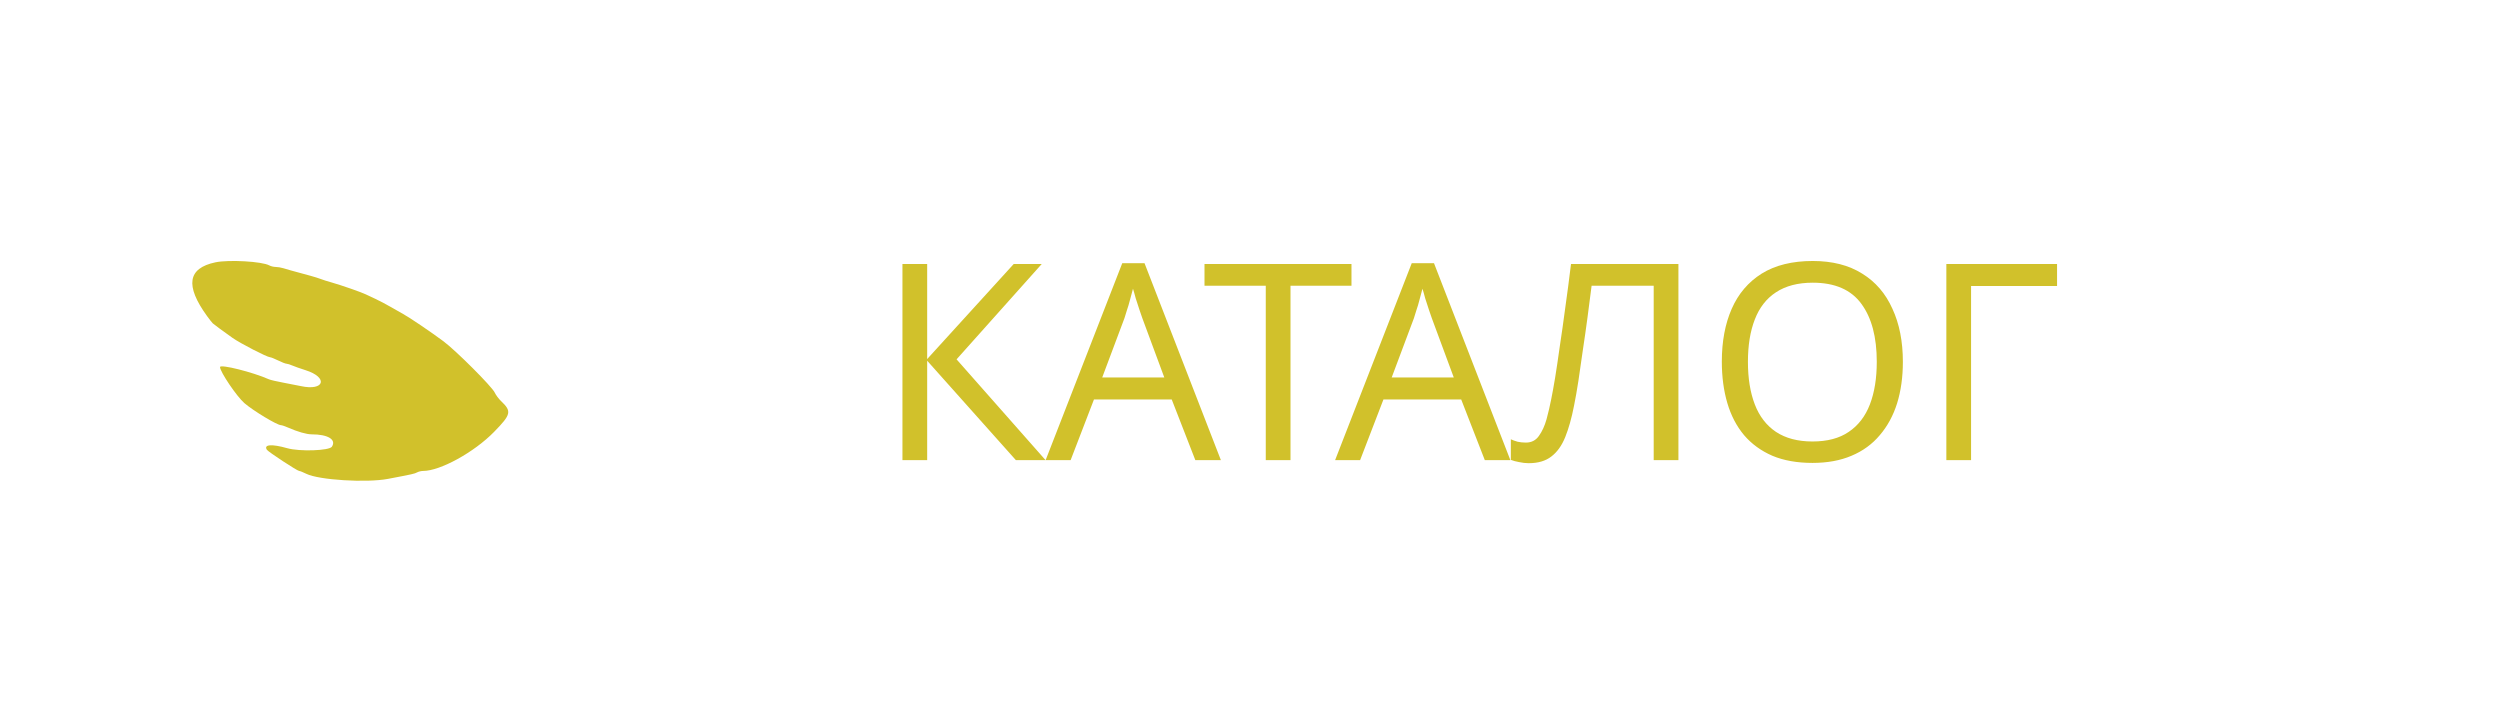<svg width="182" height="53" viewBox="0 0 182 53" fill="none" xmlns="http://www.w3.org/2000/svg">
<g filter="url(#filter0_f_34_402)">
<path d="M76.118 33.5H73.958L67.498 26.26V33.5H65.698V19.22H67.498V26.14L73.798 19.22H75.838L69.638 26.16L76.118 33.5ZM87.021 33.5L85.301 29.08H79.641L77.941 33.5H76.121L81.701 19.16H83.321L88.881 33.5H87.021ZM83.161 23.16C83.121 23.053 83.054 22.86 82.961 22.58C82.868 22.3 82.774 22.013 82.681 21.72C82.601 21.413 82.534 21.18 82.481 21.02C82.414 21.287 82.341 21.56 82.261 21.84C82.194 22.107 82.121 22.353 82.041 22.58C81.974 22.807 81.914 23 81.861 23.16L80.241 27.48H84.761L83.161 23.16ZM93.948 33.5H92.148V20.8H87.688V19.22H98.388V20.8H93.948V33.5ZM108.095 33.5L106.375 29.08H100.715L99.015 33.5H97.195L102.775 19.16H104.395L109.955 33.5H108.095ZM104.235 23.16C104.195 23.053 104.129 22.86 104.035 22.58C103.942 22.3 103.849 22.013 103.755 21.72C103.675 21.413 103.609 21.18 103.555 21.02C103.489 21.287 103.415 21.56 103.335 21.84C103.269 22.107 103.195 22.353 103.115 22.58C103.049 22.807 102.989 23 102.935 23.16L101.315 27.48H105.835L104.235 23.16ZM122.189 33.5H120.389V20.8H115.869C115.775 21.533 115.675 22.307 115.569 23.12C115.462 23.92 115.349 24.713 115.229 25.5C115.122 26.287 115.015 27.027 114.909 27.72C114.802 28.413 114.695 29.02 114.589 29.54C114.415 30.433 114.202 31.193 113.949 31.82C113.695 32.447 113.355 32.92 112.929 33.24C112.515 33.56 111.969 33.72 111.289 33.72C111.062 33.72 110.829 33.693 110.589 33.64C110.362 33.6 110.162 33.547 109.989 33.48V31.98C110.135 32.047 110.302 32.107 110.489 32.16C110.675 32.2 110.875 32.22 111.089 32.22C111.489 32.22 111.802 32.06 112.029 31.74C112.269 31.407 112.455 31 112.589 30.52C112.722 30.027 112.835 29.54 112.929 29.06C113.009 28.673 113.102 28.16 113.209 27.52C113.315 26.867 113.429 26.107 113.549 25.24C113.682 24.373 113.815 23.433 113.949 22.42C114.095 21.393 114.235 20.327 114.369 19.22H122.189V33.5ZM138.529 26.34C138.529 27.447 138.389 28.453 138.109 29.36C137.829 30.253 137.409 31.027 136.849 31.68C136.302 32.333 135.616 32.833 134.789 33.18C133.976 33.527 133.029 33.7 131.949 33.7C130.829 33.7 129.856 33.527 129.029 33.18C128.202 32.82 127.516 32.32 126.969 31.68C126.422 31.027 126.016 30.247 125.749 29.34C125.482 28.433 125.349 27.427 125.349 26.32C125.349 24.853 125.589 23.573 126.069 22.48C126.549 21.387 127.276 20.533 128.249 19.92C129.236 19.307 130.476 19 131.969 19C133.396 19 134.596 19.307 135.569 19.92C136.542 20.52 137.276 21.373 137.769 22.48C138.276 23.573 138.529 24.86 138.529 26.34ZM127.249 26.34C127.249 27.54 127.416 28.573 127.749 29.44C128.082 30.307 128.596 30.973 129.289 31.44C129.996 31.907 130.882 32.14 131.949 32.14C133.029 32.14 133.909 31.907 134.589 31.44C135.282 30.973 135.796 30.307 136.129 29.44C136.462 28.573 136.629 27.54 136.629 26.34C136.629 24.54 136.256 23.133 135.509 22.12C134.762 21.093 133.582 20.58 131.969 20.58C130.889 20.58 129.996 20.813 129.289 21.28C128.596 21.733 128.082 22.393 127.749 23.26C127.416 24.113 127.249 25.14 127.249 26.34ZM149.754 19.22V20.82H143.494V33.5H141.694V19.22H149.754Z" fill="#D1C12B"/>
<path fill-rule="evenodd" clip-rule="evenodd" d="M15.685 19.097C13.664 19.523 13.464 20.785 15.067 23.001C15.25 23.254 15.443 23.498 15.495 23.544C15.641 23.67 16.289 24.147 16.922 24.594C17.493 24.997 19.438 26 19.658 26.006C19.723 26.008 19.989 26.114 20.251 26.243C20.512 26.372 20.784 26.478 20.855 26.478C20.925 26.479 21.118 26.538 21.283 26.611C21.448 26.683 21.874 26.833 22.229 26.945C23.927 27.477 23.628 28.488 21.886 28.105C21.667 28.057 21.102 27.946 20.631 27.859C20.161 27.772 19.69 27.663 19.585 27.616C18.404 27.09 16.018 26.493 16.018 26.723C16.018 27.066 17.234 28.865 17.79 29.346C18.443 29.909 20.175 30.953 20.456 30.953C20.524 30.953 20.762 31.034 20.985 31.133C21.658 31.43 22.323 31.621 22.684 31.62C23.873 31.619 24.502 32.001 24.162 32.52C23.971 32.813 21.813 32.885 20.91 32.629C19.783 32.31 19.183 32.355 19.428 32.742C19.525 32.894 21.641 34.283 21.779 34.285C21.834 34.285 22.07 34.379 22.302 34.494C23.216 34.946 26.675 35.16 28.241 34.863C30.061 34.517 30.174 34.492 30.368 34.388C30.473 34.331 30.668 34.285 30.8 34.285C32.047 34.285 34.526 32.921 35.972 31.438C37.218 30.161 37.265 29.948 36.47 29.192C36.305 29.035 36.099 28.757 36.012 28.573C35.805 28.134 33.19 25.52 32.283 24.845C31.377 24.17 29.794 23.099 29.346 22.857C29.157 22.755 28.745 22.521 28.431 22.338C28.117 22.155 27.625 21.896 27.337 21.762C27.049 21.628 26.728 21.477 26.624 21.427C26.281 21.264 24.829 20.757 24.198 20.58C23.858 20.484 23.473 20.363 23.342 20.309C23.211 20.256 22.869 20.149 22.581 20.071C21.219 19.702 20.896 19.612 20.625 19.526C20.464 19.476 20.215 19.434 20.072 19.434C19.928 19.434 19.717 19.383 19.603 19.32C19.076 19.031 16.654 18.893 15.685 19.097Z" fill="#D1C12B"/>
</g>
<defs>
<filter id="filter0_f_34_402" x="0" y="-14" width="182" height="81" filterUnits="userSpaceOnUse" color-interpolation-filters="sRGB">
<feFlood flood-opacity="0" result="BackgroundImageFix"/>
<feBlend mode="normal" in="SourceGraphic" in2="BackgroundImageFix" result="shape"/>
<feGaussianBlur stdDeviation="7" result="effect1_foregroundBlur_34_402"/>
</filter>
</defs>
</svg>
